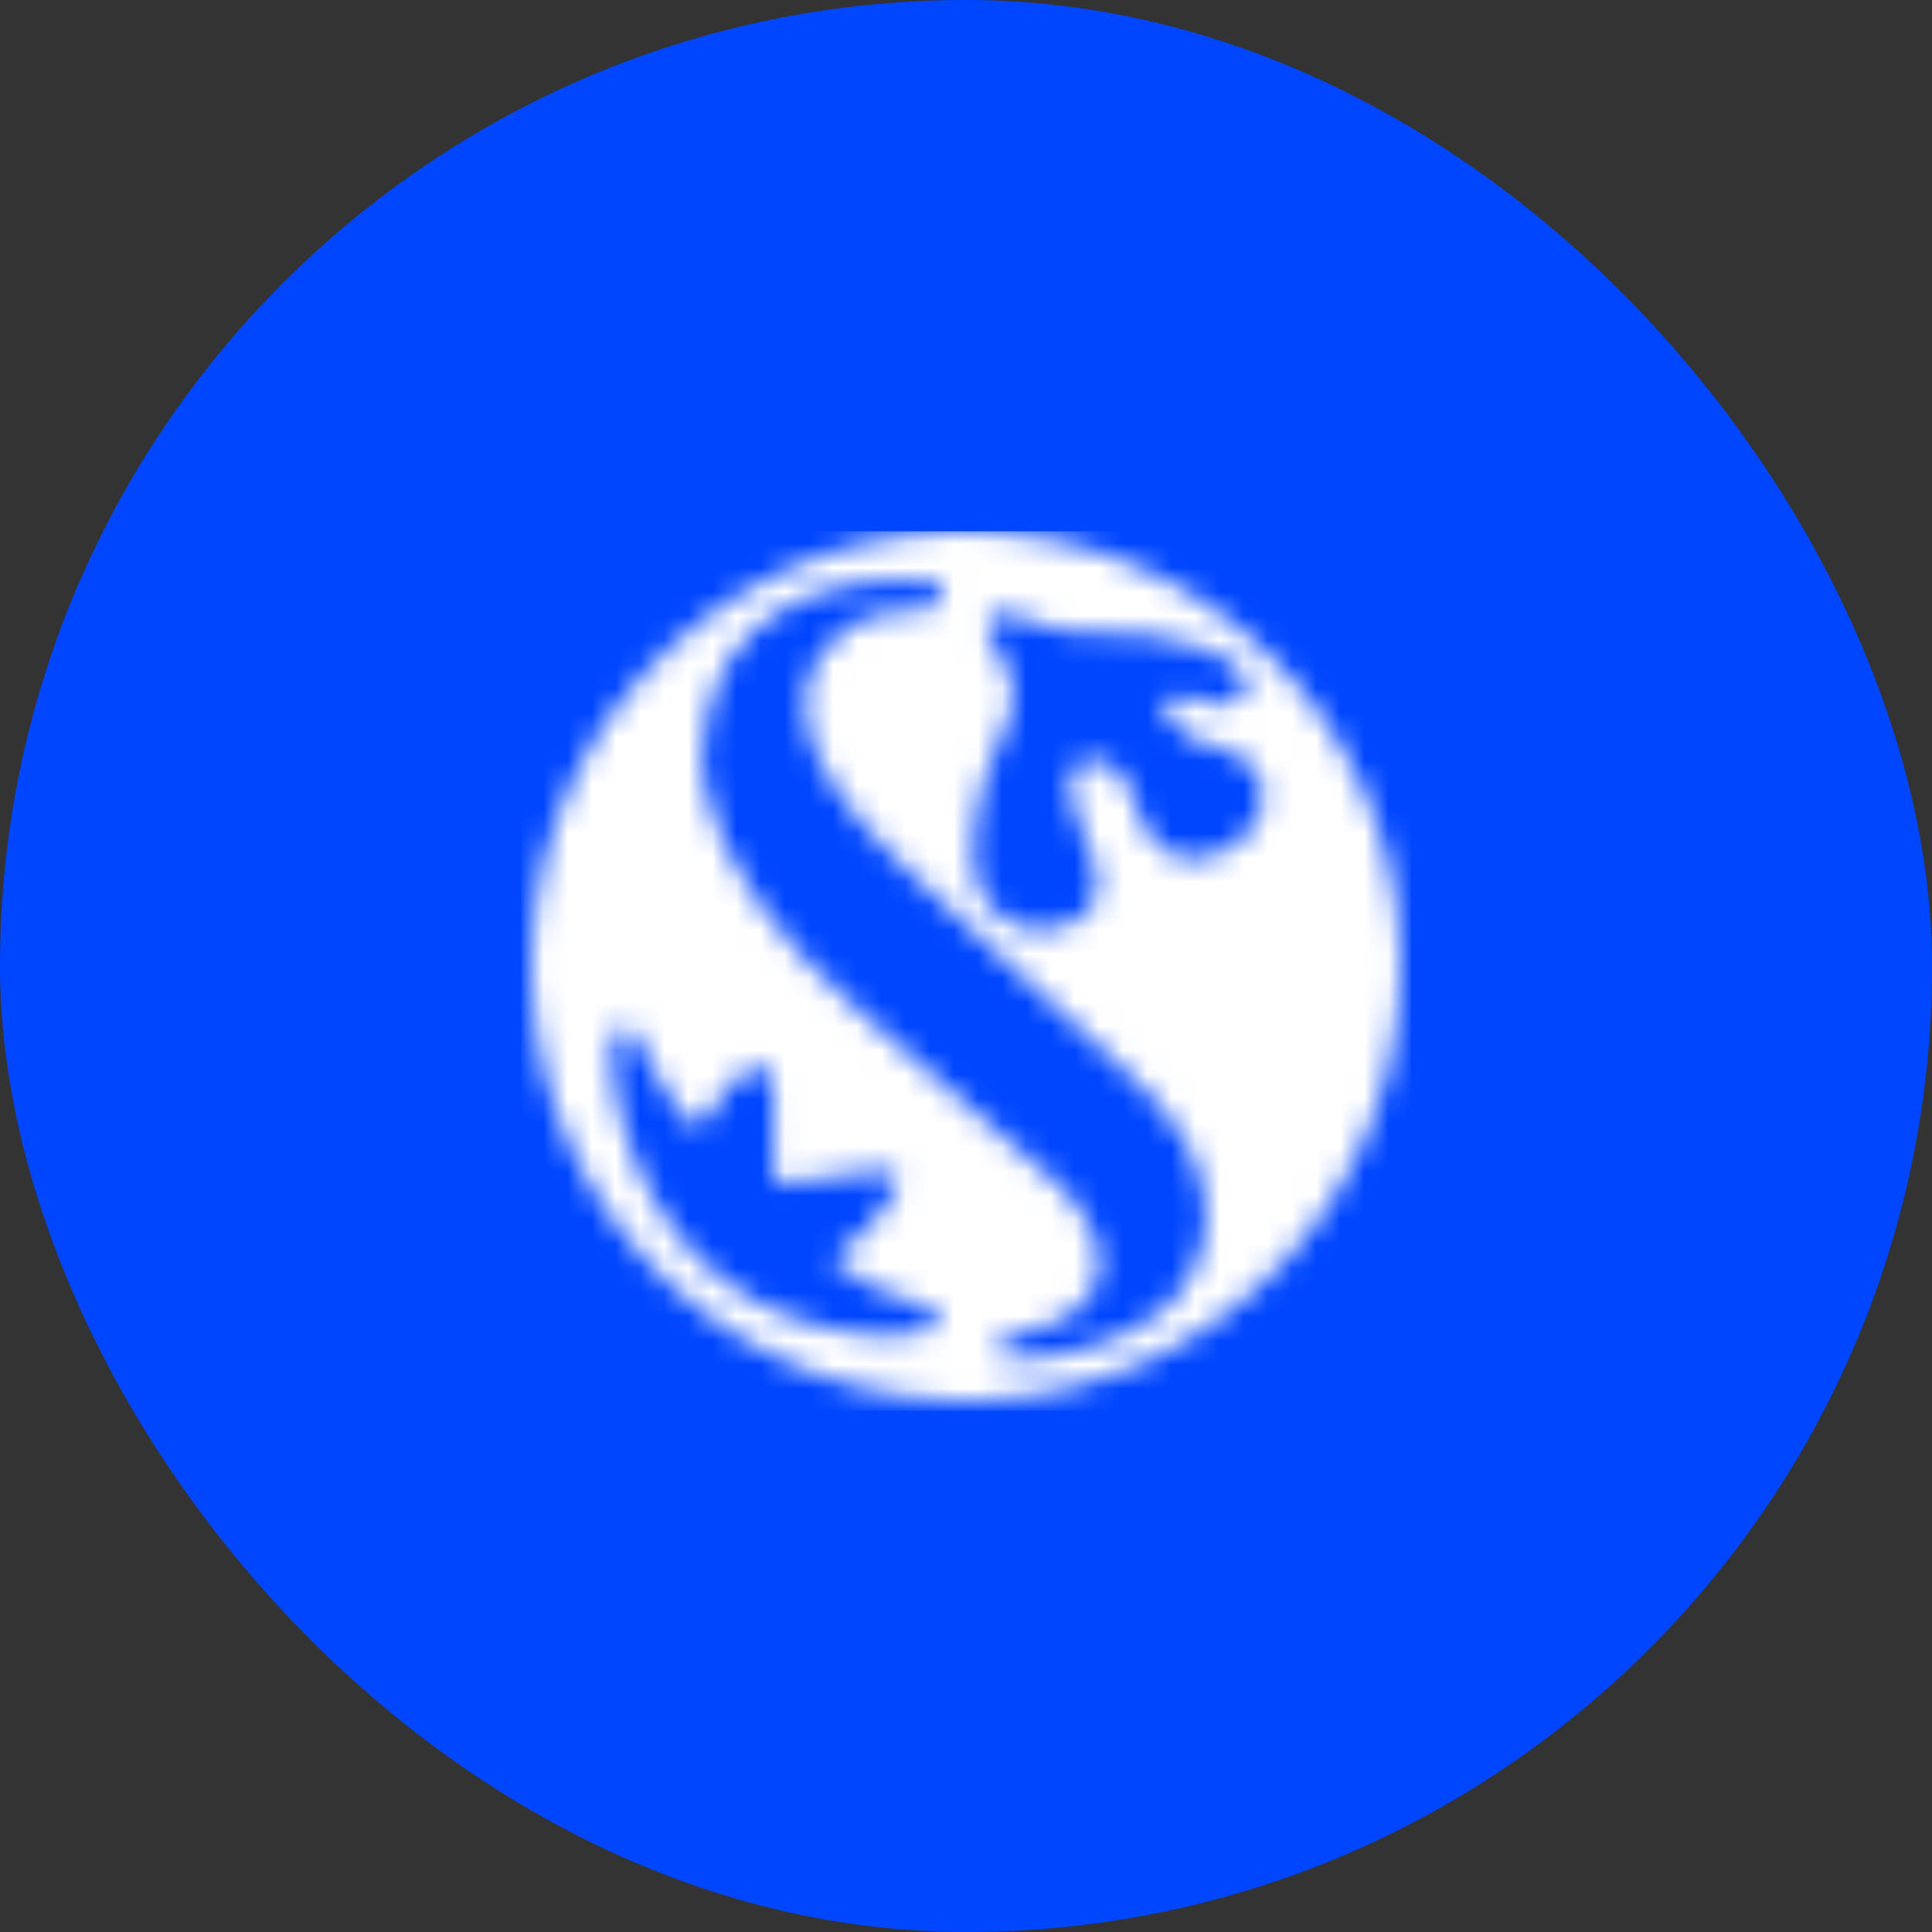 <svg width="80" height="80" viewBox="0 0 80 80" fill="none" xmlns="http://www.w3.org/2000/svg">
<rect x="0" y="0" width="80" height="80" fill="#333333" stroke="none"/>
<rect width="80" height="80" rx="40" fill="#0046FF"/>
<mask id="mask0_2007_191" style="mask-type:luminance" maskUnits="userSpaceOnUse" x="22" y="22" width="36" height="36">
<path d="M35.937 55.258C33.952 55.063 31.579 54.438 29.509 52.644C27.605 51.005 26.427 48.747 25.855 46.755C25.271 44.72 25.025 42.347 25.991 42.535C26.29 42.589 26.805 43.898 27.362 44.848C27.94 45.828 28.408 46.374 28.846 46.707C29.046 46.857 29.725 45.35 30.713 44.489C31.288 44.011 31.909 43.851 32.02 45.267C32.138 46.999 31.827 49.062 32.335 49.062C32.8 49.062 33.871 48.706 36.214 48.506C37.098 48.432 37.603 48.599 36.761 49.779C36.34 50.372 35.781 51.206 34.45 52.164C36.443 54.03 38.831 53.803 38.876 54.596C38.903 55.054 38.012 55.307 36.843 55.307C36.555 55.307 36.251 55.29 35.937 55.256M42.642 38.49C40.818 38.109 40.444 36.454 40.444 36.454C40.294 35.869 40.259 35.132 40.382 34.19C40.627 32.223 41.16 31.304 41.762 29.778C42.576 27.731 40.602 26.534 40.924 25.784C41.37 24.767 42.778 26.061 44.356 26.157C45.712 26.229 46.526 26.165 47.579 26.306C48.98 26.49 50.659 26.967 51.405 27.843C52.087 28.646 51.04 29.621 49.788 29.011C48.869 28.563 47.714 28.836 48.391 29.794C49.206 30.704 49.596 30.729 50.434 30.947C52.725 31.553 52.773 33.752 51.217 34.884C49.457 36.178 47.66 35.64 46.949 33.107C46.589 31.841 45.7 31.199 44.78 31.56C43.874 31.917 44.411 33.581 45.105 35.125C46.303 38.185 43.881 38.507 42.951 38.507C42.805 38.507 42.697 38.5 42.643 38.493M41.326 55.834C41.311 55.43 41.902 55.327 41.902 55.327C47.229 54.276 45.671 50.783 43.788 49.003C42.995 48.257 35.585 41.858 35.585 41.858C28.519 35.772 29.085 31.026 29.085 31.026C29.434 25.178 34.543 23.728 38.416 24.067C38.869 24.105 39.123 24.376 39.038 24.76C38.957 25.173 38.356 25.2 38.356 25.2C37.123 25.272 36.022 25.395 35.184 25.963C32.067 28.063 32.98 31.632 37.141 35.607C37.667 36.103 38.222 36.634 38.797 37.171C38.797 37.171 39.625 37.907 41.294 39.487C44.496 42.434 46.245 44.023 46.245 44.023C51.887 48.72 49.955 53.016 47.805 54.505C46.158 55.645 44.339 56.179 41.949 56.309L41.889 56.312C41.672 56.312 41.341 56.179 41.328 55.834M39.179 22.018C29.253 22.466 21.569 30.884 22.019 40.814C22.468 50.743 30.885 58.429 40.813 57.981C50.737 57.533 58.429 49.119 57.981 39.189C57.547 29.532 49.58 22.002 40.006 22C39.733 22 39.457 22.007 39.181 22.018" fill="white"/>
</mask>
<g mask="url(#mask0_2007_191)">
<path d="M21.574 21.998H58.433V58.428H21.574V21.998Z" fill="white"/>
</g>
</svg>
